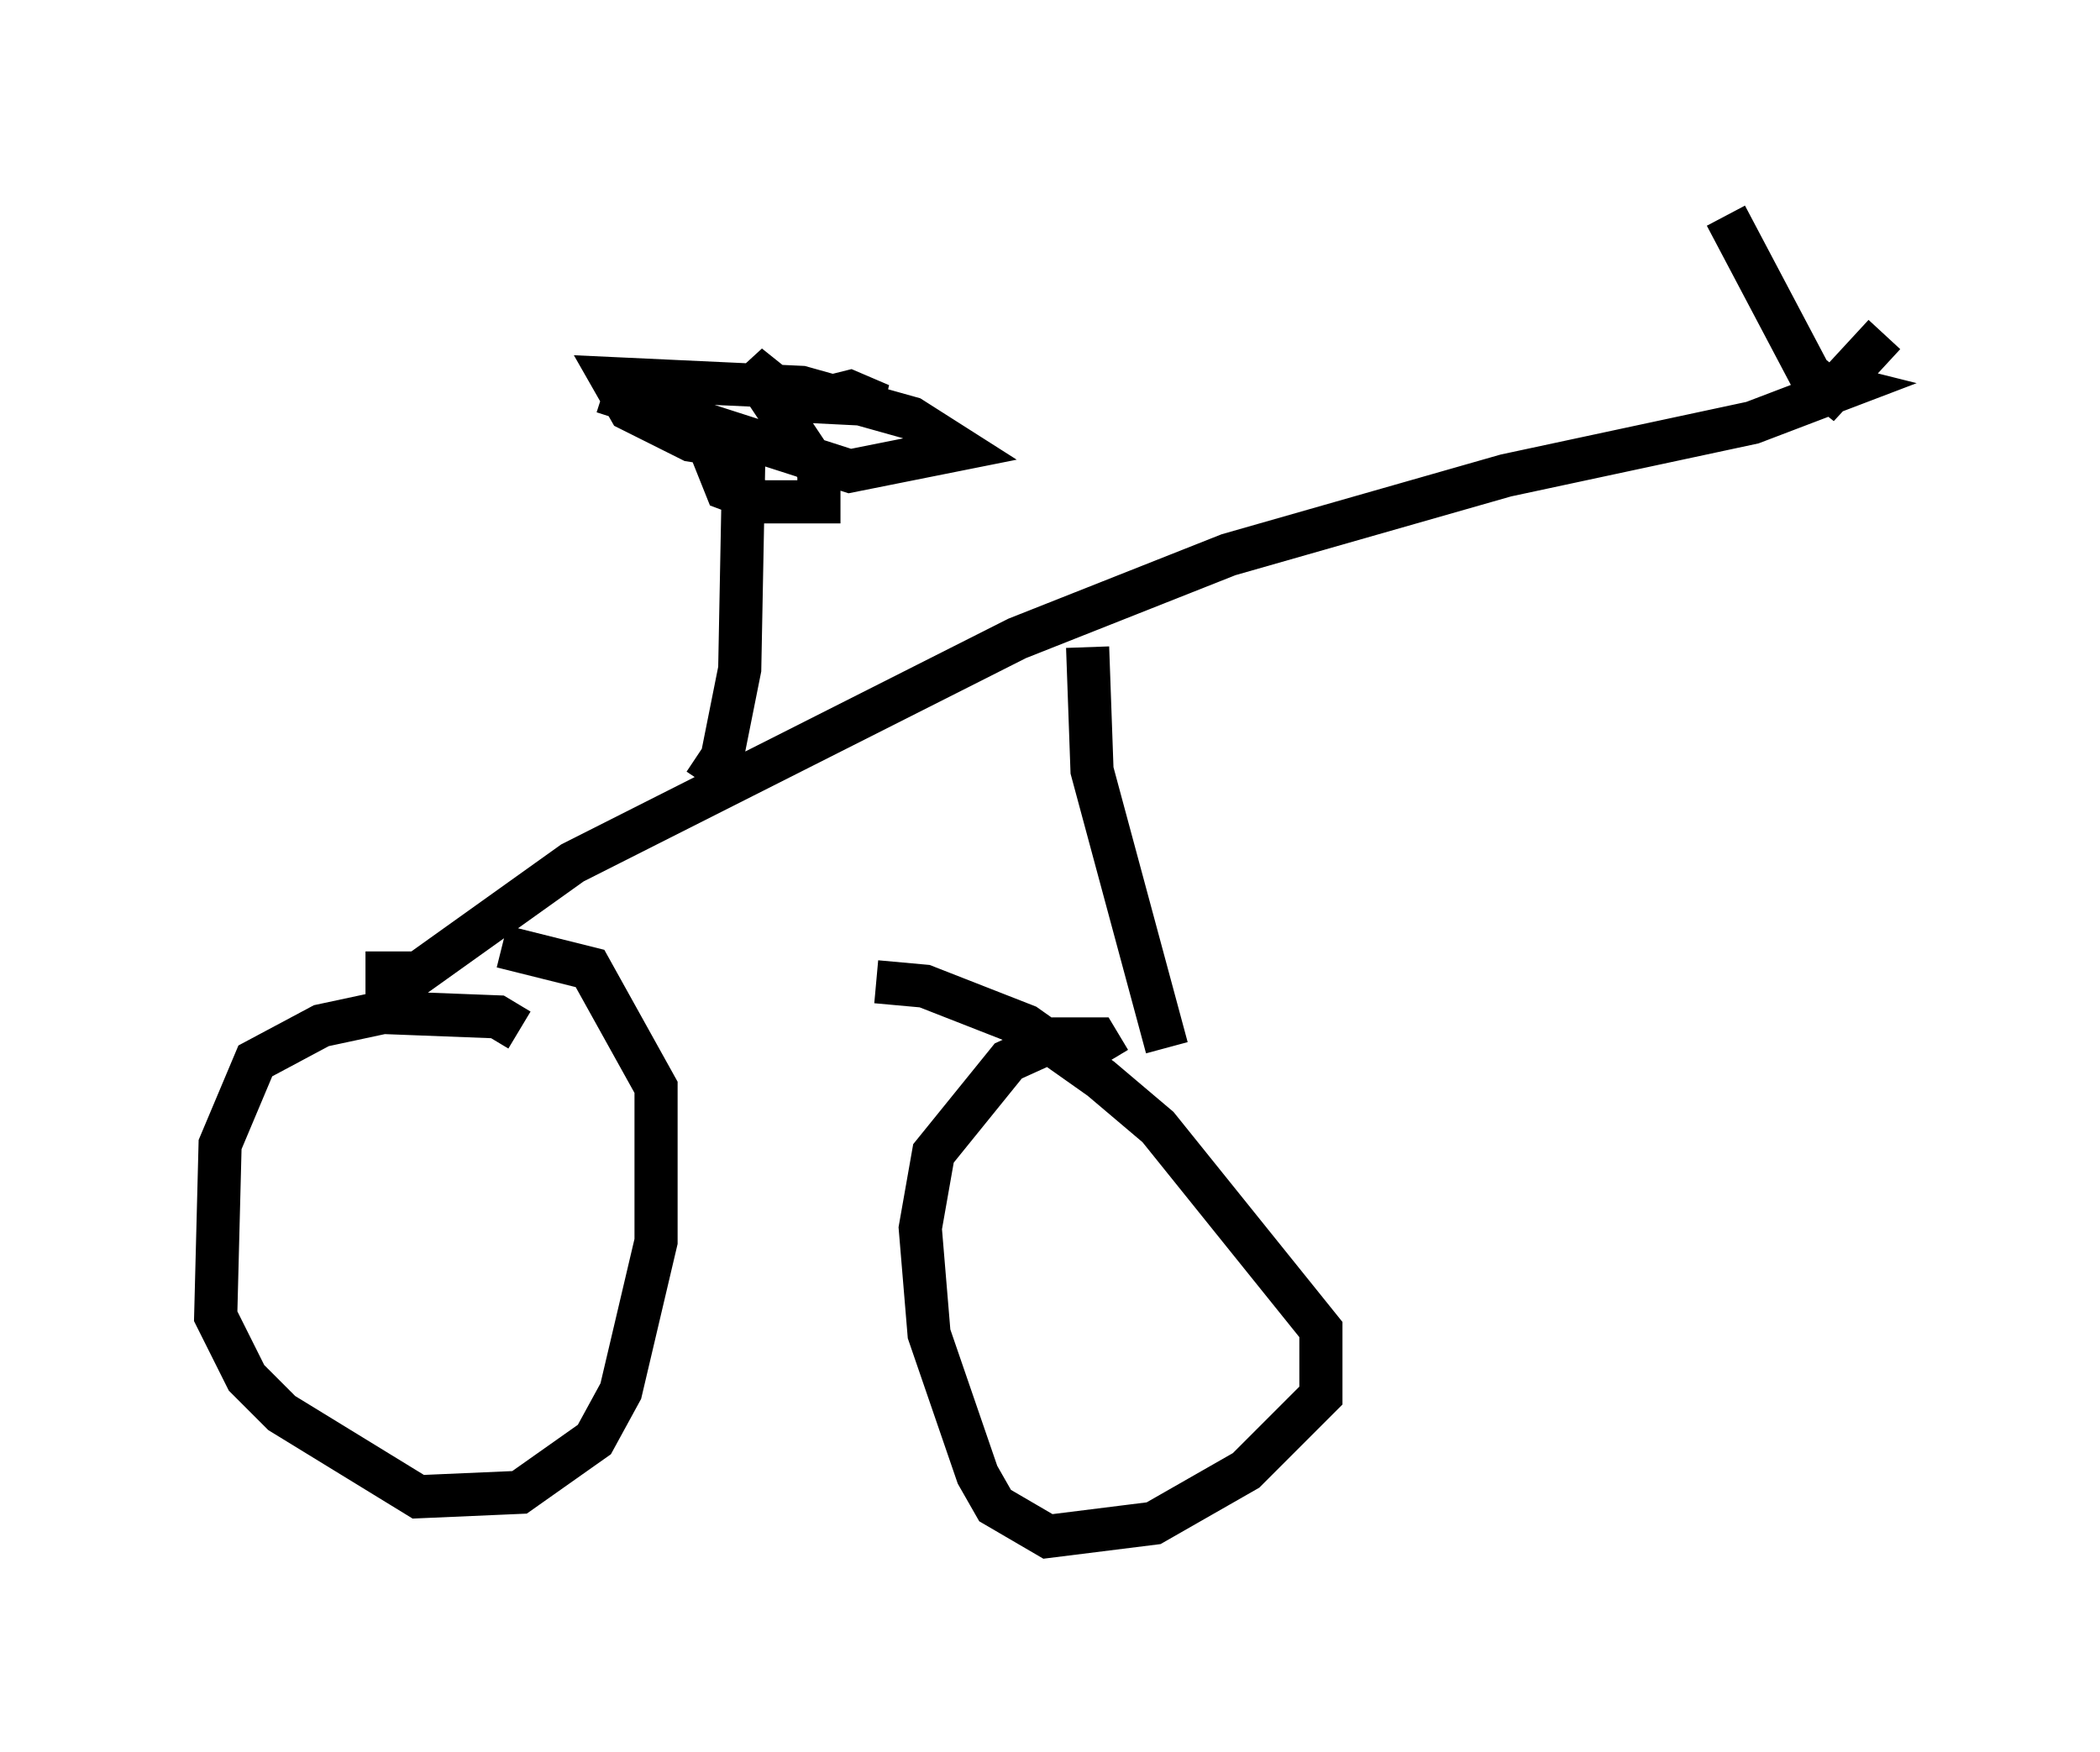 <?xml version="1.0" encoding="utf-8" ?>
<svg baseProfile="full" height="40.625" version="1.1" width="48.69" xmlns="http://www.w3.org/2000/svg" xmlns:ev="http://www.w3.org/2001/xml-events" xmlns:xlink="http://www.w3.org/1999/xlink"><defs /><rect fill="white" height="40.625" width="48.69" x="0" y="0" /><path d="M11.738, 24.396 m0.306, -0.51 l-0.51, -0.306 -2.654, -0.102 l-1.429, 0.306 -1.531, 0.817 l-0.817, 1.94 -0.102, 3.981 l0.715, 1.429 0.817, 0.817 l3.165, 1.94 2.348, -0.102 l1.735, -1.225 0.613, -1.123 l0.817, -3.471 0.0, -3.573 l-1.531, -2.756 -2.042, -0.51 m14.088, 2.654 l-0.306, -0.51 -0.919, 0.0 l-1.123, 0.51 -1.735, 2.144 l-0.306, 1.735 0.204, 2.45 l1.123, 3.267 0.408, 0.715 l1.225, 0.715 2.45, -0.306 l2.144, -1.225 1.735, -1.735 l0.0, -1.531 -3.777, -4.696 l-1.327, -1.123 -1.735, -1.225 l-2.348, -0.919 -1.123, -0.102 m-11.842, -0.204 l1.225, 0.0 3.573, -2.552 l10.311, -5.206 4.9, -1.94 l6.431, -1.838 5.717, -1.225 l2.144, -0.817 -0.408, -0.102 m-17.15, 6.125 l0.102, 2.858 1.735, 6.431 m-10.719, -6.125 l0.408, -0.613 0.408, -2.042 l0.102, -5.308 m-3.267, -1.123 l5.717, 1.838 2.552, -0.51 l-1.123, -0.715 -2.552, -0.715 l-4.39, -0.204 0.408, 0.715 l1.429, 0.715 1.327, 0.204 l-0.715, 0.408 0.204, 0.51 l0.817, 0.306 1.327, 0.0 l0.0, -0.715 -1.633, -2.45 l1.021, 0.817 2.042, 0.102 l-0.715, -0.306 -2.042, 0.51 m22.356, -4.594 l1.94, 3.675 0.51, 0.408 l1.225, -1.327 " fill="none" stroke="black" stroke-width="1" /></svg>
